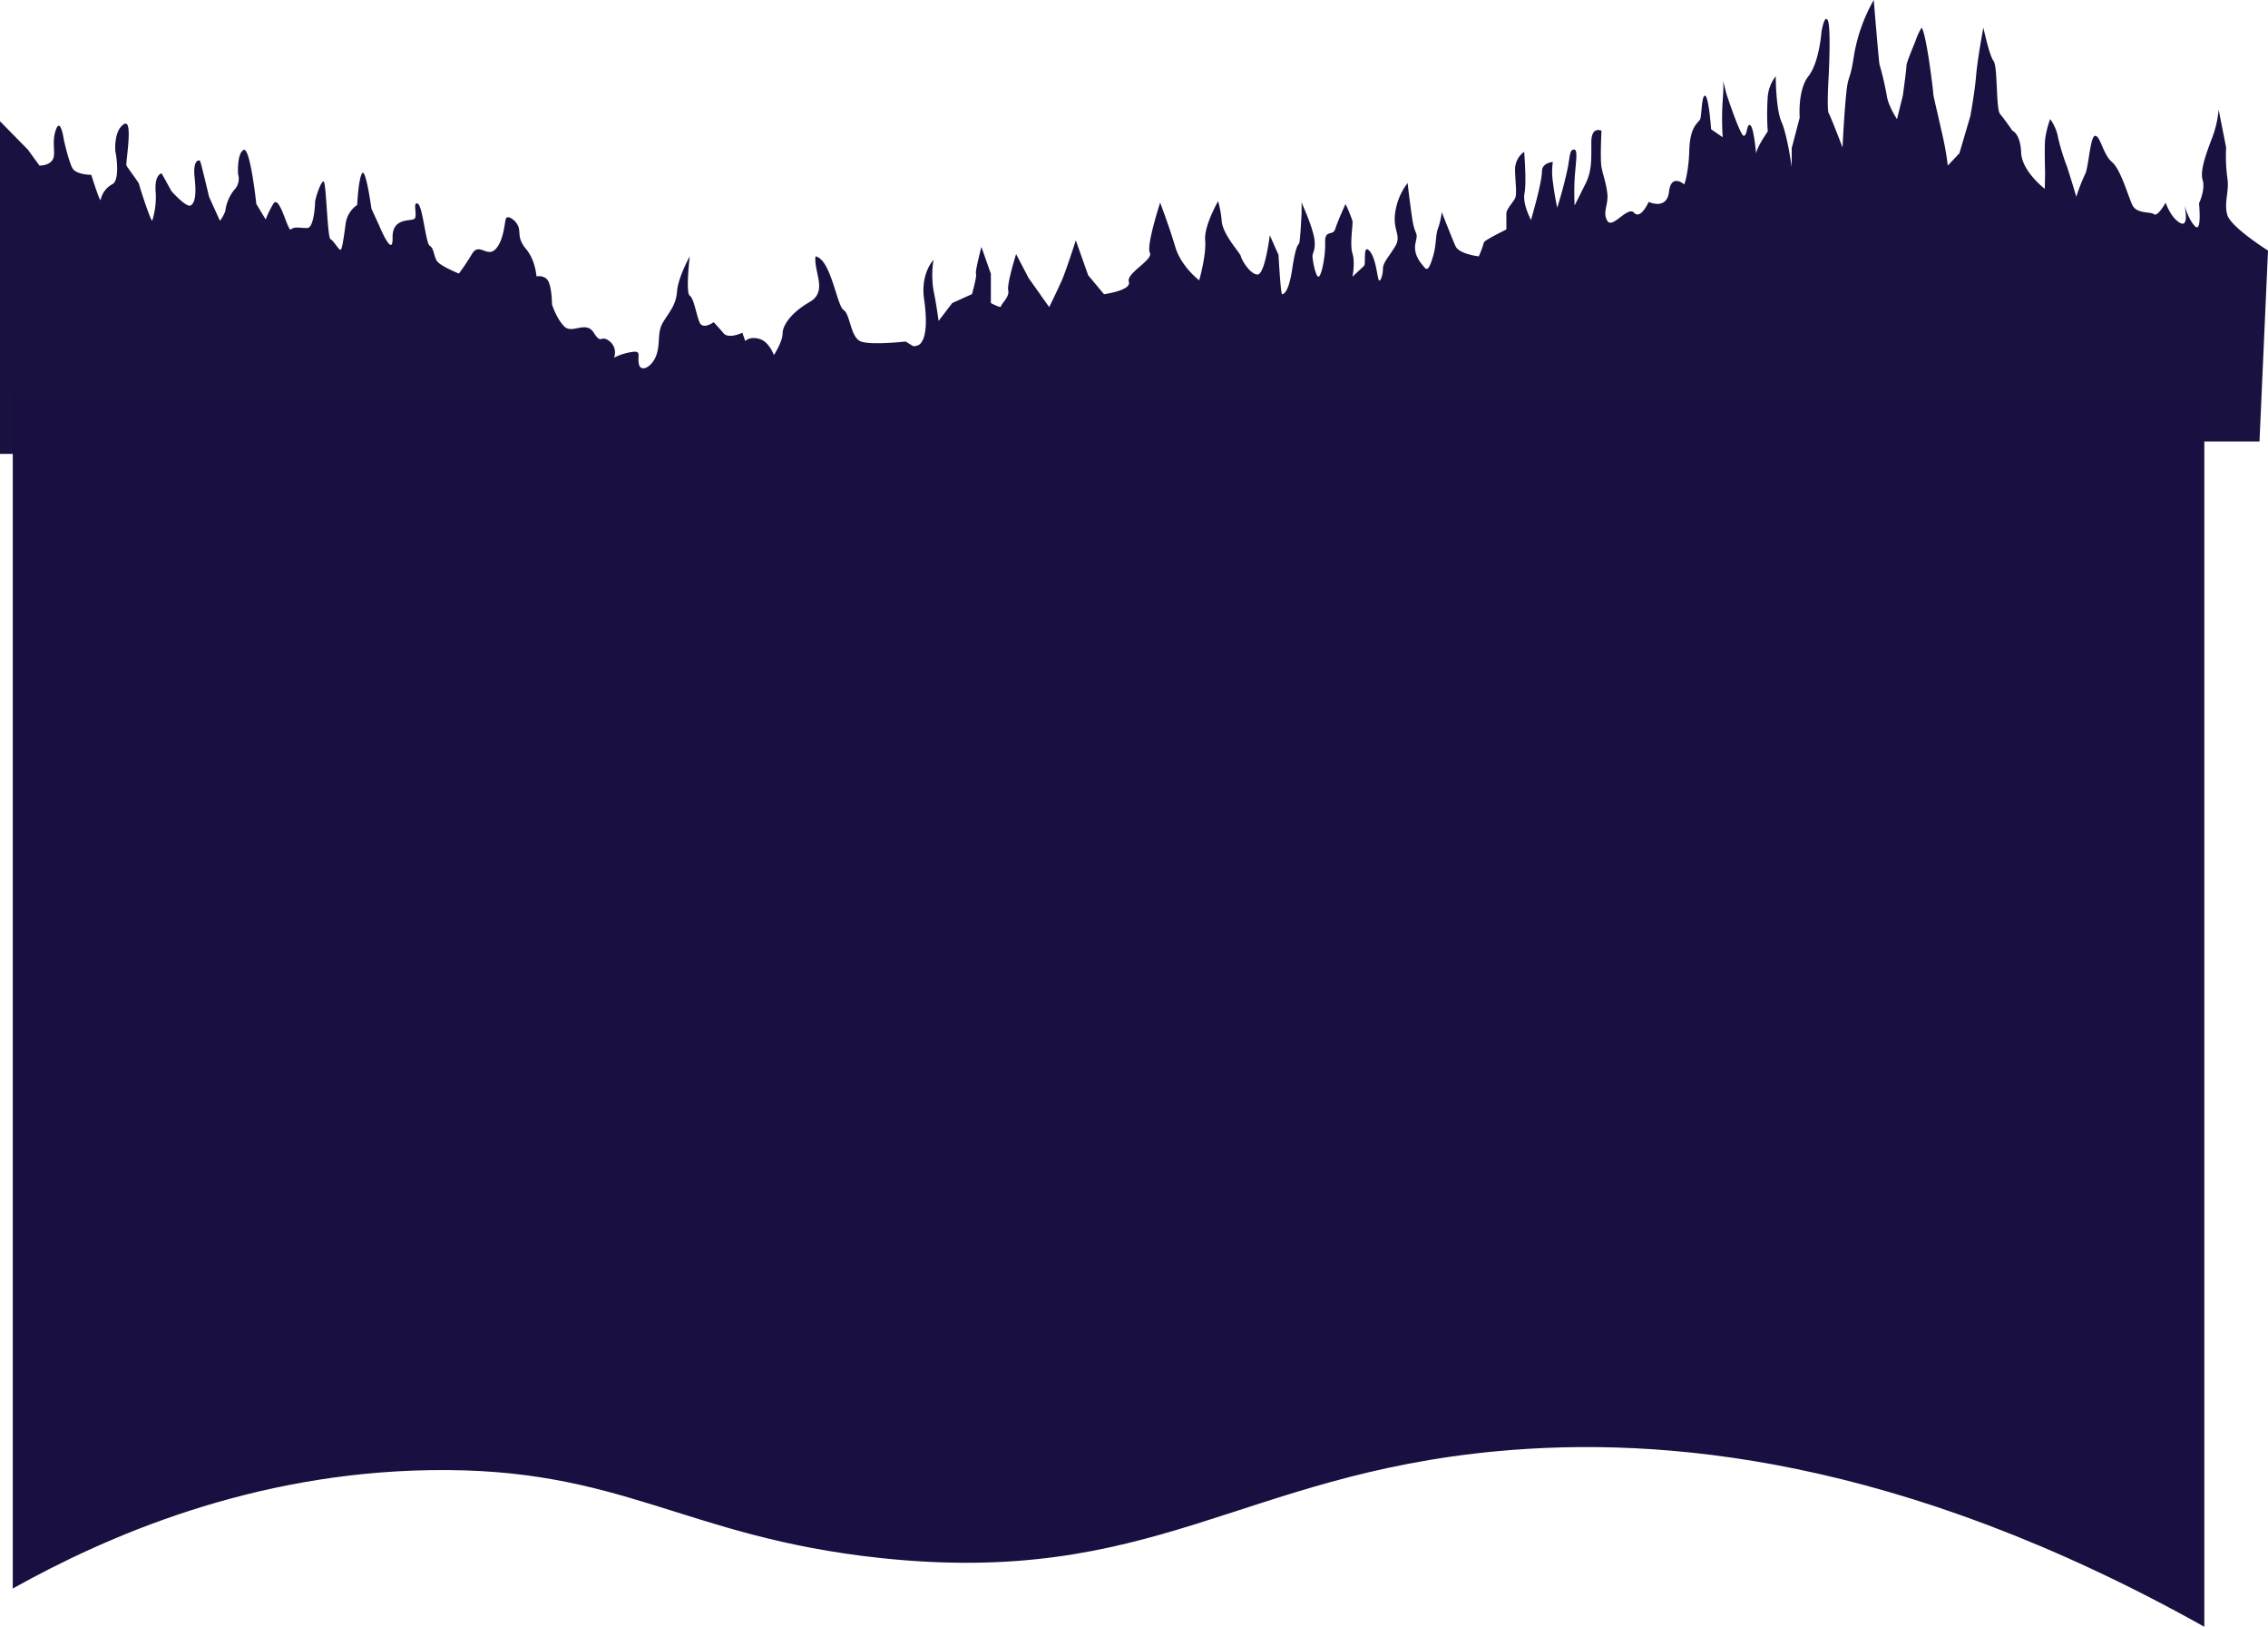 <svg xmlns="http://www.w3.org/2000/svg" viewBox="0 0 780.93 559.98"><defs><style>.cls-1{fill:#19113f;}.cls-2{fill:#190f40;}</style></defs><title>tree-curveAsset 36</title><g id="Layer_2" data-name="Layer 2"><g id="OBJECTS"><path class="cls-1" d="M337.13,156.25s-7.36-21-11.85-27.33-13.48-11.35-13.48-11.35-11.67,1.31-15.33,0-3.67-9.39-6-10.85-4.34-17.47-9.67-18.47c-.67,5.34,4.33,12.06-2,15.7s-9.33,8-9.33,10.84-3,7.46-3,7.46-1.58-4.62-5-5.59-4.86.75-4.86.75l-1-2.87s-4.69,2.28-6.47.18-3.4-3.8-3.4-3.8-3.72,2.68-4.85.08-1.94-8.26-3.4-9.23,0-13.52,0-13.52-4,7.21-4.37,12.07-2.75,7.13-4.85,10.68-.81,7.14-2.27,11.25-5.34,6.06-6,3.15,1.14-4.86-2.58-4.21a20.08,20.08,0,0,0-6,1.94,4.89,4.89,0,0,0-1.62-5.72c-3.07-2.37-2.59,1.48-5.34-2.87s-7.44.62-10.19-2.19-4.21-7.58-4.21-7.58,0-5.1-1.13-7.69-4.21-1.94-4.21-1.94-.32-5.5-3.56-9.39-1.78-5.66-2.75-7.93-3.72-3.85-4.21-2.57-.65,7.43-3.56,10.5-5.66-2.42-8.09,1.62a81.12,81.12,0,0,1-4.53,6.8s-6.47-2.59-7.6-4.37-1-4.37-2.43-5.18-2.43-13.92-4.21-14.56,0,4.08-1,5.19-7.77-.66-7.61,6.62-4.53-4.05-4.53-4.05l-2.75-6s-1.94-14.24-3.23-12.14S123,70.54,123,70.54a9.28,9.28,0,0,0-4,6.64c-.65,4.69-1.13,8.09-1.62,8.74s-2.42-3.08-3.56-3.56-1.45-19.91-2.42-19.91-2.92,6-2.92,7.28-.48,8.58-2.58,8.74-4.54-.65-5.67.49-4-12.46-6.15-8.74a31.41,31.41,0,0,0-2.59,5.34l-3.23-5.34s-2.11-19.74-4.37-18.61-1.94,7.61-1.94,8.25a5.46,5.46,0,0,1-1.3,5.51,14.37,14.37,0,0,0-3.07,7.28A12.25,12.25,0,0,1,75.73,76L72,67.79s-2.75-11.65-3.08-12.3S66.34,55,67,61s.16,8.73-1.29,9.7-6.64-4.85-6.64-4.85l-3.4-6.15s-2.42.16-2.1,6a26.6,26.6,0,0,1-1.13,10.19c-.33,1-4.53-12-4.53-12.46s-4-5.66-4.37-6.47S46,40.77,42.72,42.71s-3.24,8.42-2.91,9.87,1.45,9.55-1.14,10.84a7.91,7.91,0,0,0-4,5.34c-.16,1.3-3.24-8.57-3.24-8.57s-5.18,0-6.47-2.27S22,48.21,22,48.21s-1.14-8.09-2.75-3.56.16,8.26-1.14,10.36S13.59,57,13.59,57l-4-5.5L0,41.74V156.25Z"/><path class="cls-1" d="M780.93,86.25s-12.75-8-14-12.25.75-8.25,0-12.75a58,58,0,0,1-.42-10.5l-2.58-13a36.09,36.09,0,0,1-2.25,9.75c-2,5.25-4.25,11.25-3.25,14.5s-1.25,8-1.25,8,1,10-1.25,8-3.75-7.25-3.75-7.25,1.75,7.75-1.5,6-5-7-5-7-2.75,5-4,4-6,0-7.5-3.25-4-12.25-7-14.75-4-9-5.75-9-2.25,11-3.5,13.25a61.75,61.75,0,0,0-3,7.75s-2-6.75-3.25-10.5a75.41,75.41,0,0,1-3-9.75,15.57,15.57,0,0,0-2.75-6.5,32.47,32.47,0,0,0-1.75,7c-.25,3,0,11.5,0,11.5l-.11,5.5s-7.89-6-8.14-12.5-3-7.5-3-7.5-2.75-4-4.25-5.75S687.93,23,686.43,21s-3.5-11.5-3.5-11.5-2,10.5-2.5,16.5-2,14-2,14l-3.75,12.75-4,4.25a105,105,0,0,0-2.25-12.25c-2-9-2.75-11.75-2.75-12.5s-2.25-20-4-22.75a20.23,20.23,0,0,0-2,4.25c-1.25,3.25-3.25,7.75-3.25,9S655.18,33,655.18,33l-2,8s-3-4.5-3.5-8a103.4,103.4,0,0,0-2.5-10.75c-.25-.75-2-22.25-2-22.25a58.15,58.15,0,0,0-6.75,18.75c-1.5,10-2,6.25-2.75,13.75s-1.25,18.25-1.25,18.25-4-10.5-4.75-11.75,0-13.25,0-13.25.84-16.5-.33-18.75-2.17,4-2.17,4-.75,10.5-4.5,15.25-3,14.25-3,14.25L616.93,51v6.5s-1.5-11-3.5-15.5-2-15.75-2-15.75a13.26,13.26,0,0,0-2.75,7,88.52,88.52,0,0,0,0,12s-4,5.75-4,7.75c0,0-.75-9-2-9.88s-1,3.63-2.25,3.63-6-14.5-6-14.5l-1.25-5s.5.5,0,7.25a91.42,91.42,0,0,0,0,12.75l-4-2.75s-.75-10.75-2-11.5-1.25,6.75-1.75,8-3.5,2.25-3.75,10.5-1.75,12-1.75,12-4.5-4-5.25,2.5-7,3.5-7,3.5-2.75,6.25-5,3.75S555.18,79,553.43,76s.5-5.5,0-9.5-1.5-6.25-2-9,0-12.5,0-12.5-3.5-1.75-3.5,4,.25,9.75-2,14.25l-3.75,7.5s-.25-4.25,0-9,1.28-10.25-.11-10.25-1.39,1-2.14,5.75a140.9,140.9,0,0,1-3.75,14.25s-1-4.75-1.5-9a23.75,23.75,0,0,1,0-6.75s-3.75.25-3.75,3.25-2.25,11.25-2.25,11.25l-1.5,5.5s-3-5.5-2.25-9.25-.12-14.25-.12-14.25a7.44,7.44,0,0,0-3.13,6c0,4,.75,8.5,0,10s-3,3.75-3,5.25V79s-7.75,3.75-7.75,4.5a32.64,32.64,0,0,1-1.75,4.75s-6.75-.75-8-3.5S496.43,73,496.43,73a24.77,24.77,0,0,1-1.25,5.5c-1,2.75-.5,5.5-1.75,9.75s-2,5-3,3.75-4-4.25-3-8.5-.25-1.75-1.25-8.75S484.68,63,484.68,63a21.58,21.58,0,0,0-4.25,10c-1,6.25,2.25,8,0,11.75s-4.25,5.59-4.25,7.8-1,5-1.5,3.7-1-7.75-3.25-10-1,4.5-1.75,5.25-4,3.75-4,3.75,1-4.75,0-8,.25-10,0-11.25a51.11,51.11,0,0,0-2.38-5.75s-2.66,5.75-3.51,8.5-3.65,0-3.5,4.75-1.36,12-2.36,11.75-2.07-6-2-7.25,1.71-2.75,0-8.5-3.8-9.25-3.76-10.25,0,3,0,3.75-.47,10-.84,10.75-1.12.5-2.37,8.75-3,8.8-3.5,8.78-1.24-13.53-1.24-13.53l-3-6.75S435.57,94.5,433,94.5s-5.62-5.25-5.72-6.25-6.1-7.25-6.6-12a36.86,36.86,0,0,0-1.25-7s-4.92,8.5-4.46,13.5-2.06,13.75-2.06,13.75-6.24-4.75-8.23-11.5-5.21-15.25-5.21-15.25S394.66,84.5,395.92,87s-8.22,7-7.23,10-8.56,4.28-8.56,4.28l-5.45-6.53-4.25-12s-3.38,10.5-4.81,13.75-4.36,9.22-4.36,9.22l-7.08-10-4.31-8.25s-3.23,10.25-2.71,12.5-2.48,4.68-2.48,5.47-3.5-1.12-3.5-1.12V94.25L337.93,85s-2.25,8.5-1.87,9.25-1.38,7-1.38,7l-6.8,3.07-4.7,6.16s-.75-5.76-1.75-10.51a32.76,32.76,0,0,1,0-10.5s-4.5,4.62-3.25,13.44.5,13.44-1.25,15.37-4.75-.81-5.75,5.19-5.75,9.75-6.75,10.5-12.75,7.25-12.75,8-11,10-11,10H778Z"/><path class="cls-2" d="M759,560c-105.5-59-187.48-65.58-243.12-60.47C427,507.68,397,546.38,303,536.32c-67.88-7.27-88.58-31.35-155.1-30.23-61.1,1-110.74,22.46-143.5,40.74V135.43H759Z"/></g></g></svg>